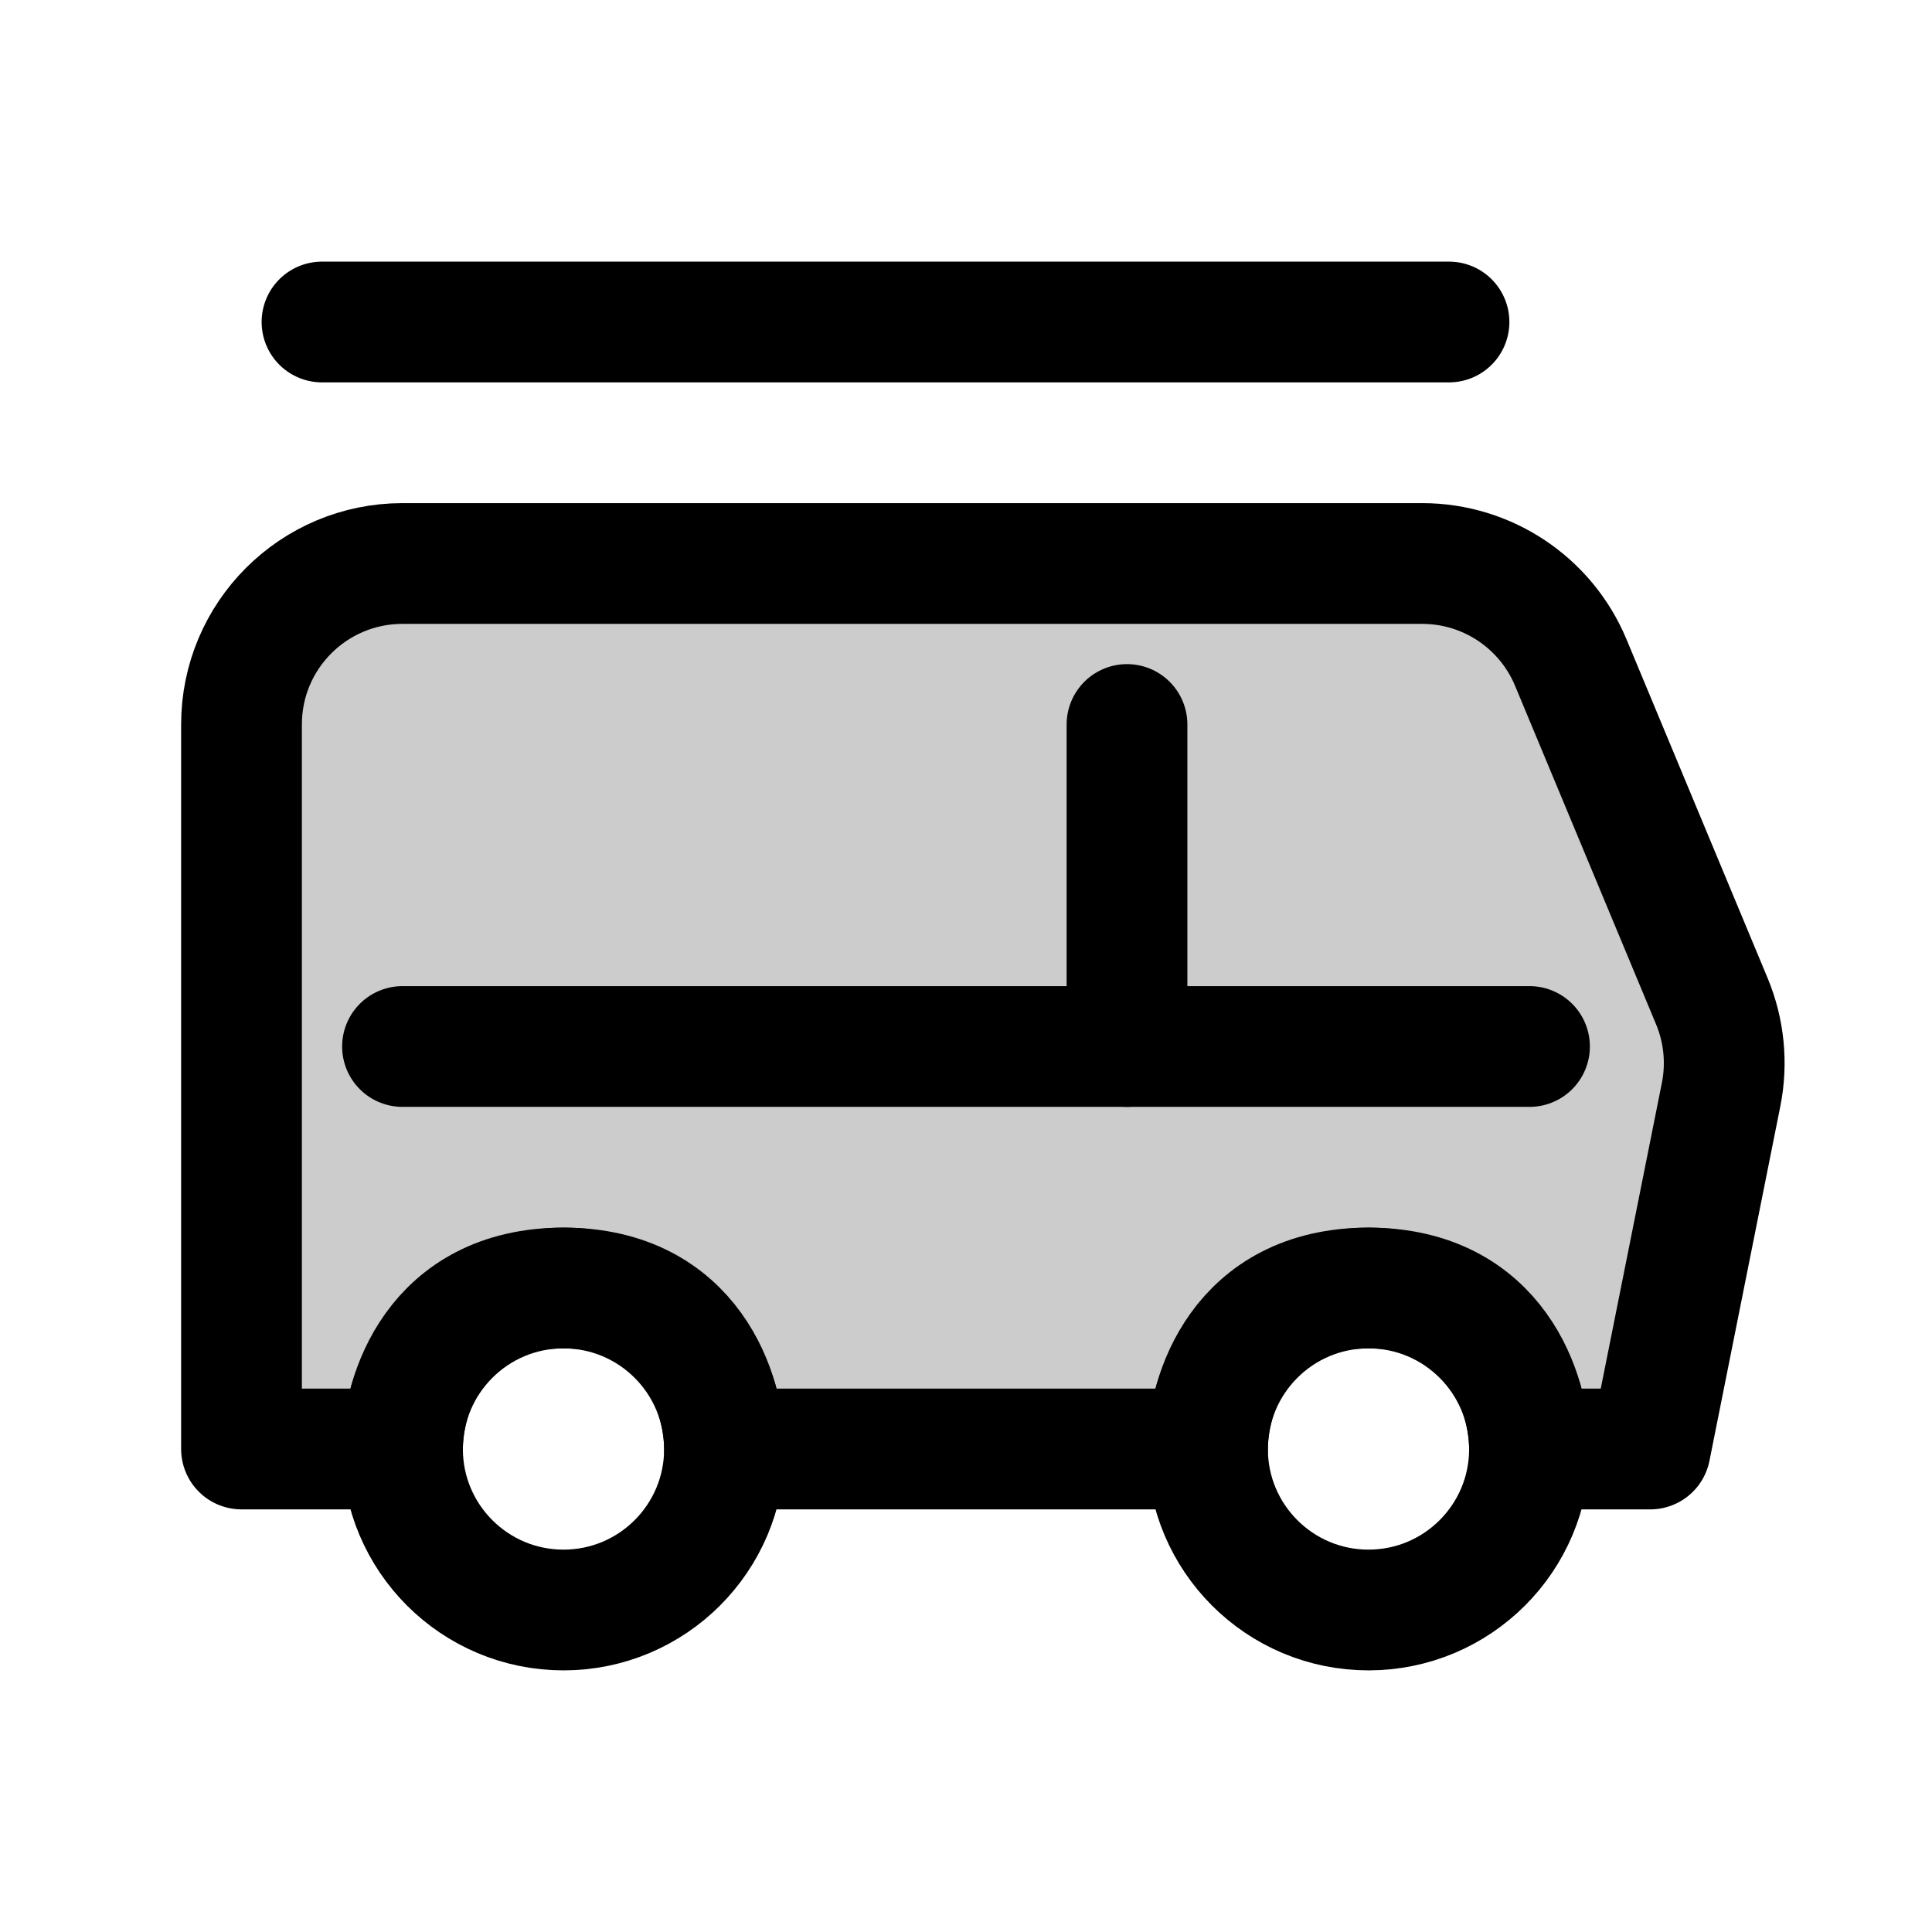 <svg width="24" height="24" viewBox="0 0 24 24" fill="none" xmlns="http://www.w3.org/2000/svg">
<rect width="24" height="24" fill="white"/>
<path d="M17.667 7H5C3.895 7 3 7.895 3 9V18H5C5 17.333 5.4 16 7 16C8.6 16 9 17.333 9 18H15C15 17.333 15.4 16 17 16C18.6 16 19 17.333 19 18H20.5L21.38 13.598C21.458 13.208 21.418 12.804 21.265 12.437L19.513 8.231C19.202 7.485 18.474 7 17.667 7Z" fill="black" fill-opacity="0.2" stroke="black" stroke-width="1.5" stroke-linecap="round" stroke-linejoin="round"/>
<circle cx="7" cy="18" r="2" stroke="black" stroke-width="1.5" stroke-linecap="round" stroke-linejoin="round"/>
<circle cx="17" cy="18" r="2" stroke="black" stroke-width="1.5" stroke-linecap="round" stroke-linejoin="round"/>
<path d="M4 4L18 4" stroke="black" stroke-width="1.5" stroke-linecap="round" stroke-linejoin="round"/>
<path d="M5 13H19" stroke="black" stroke-width="1.5" stroke-linecap="round" stroke-linejoin="round"/>
<path d="M14 9L14 13" stroke="black" stroke-width="1.5" stroke-linecap="round" stroke-linejoin="round"/>
</svg>
